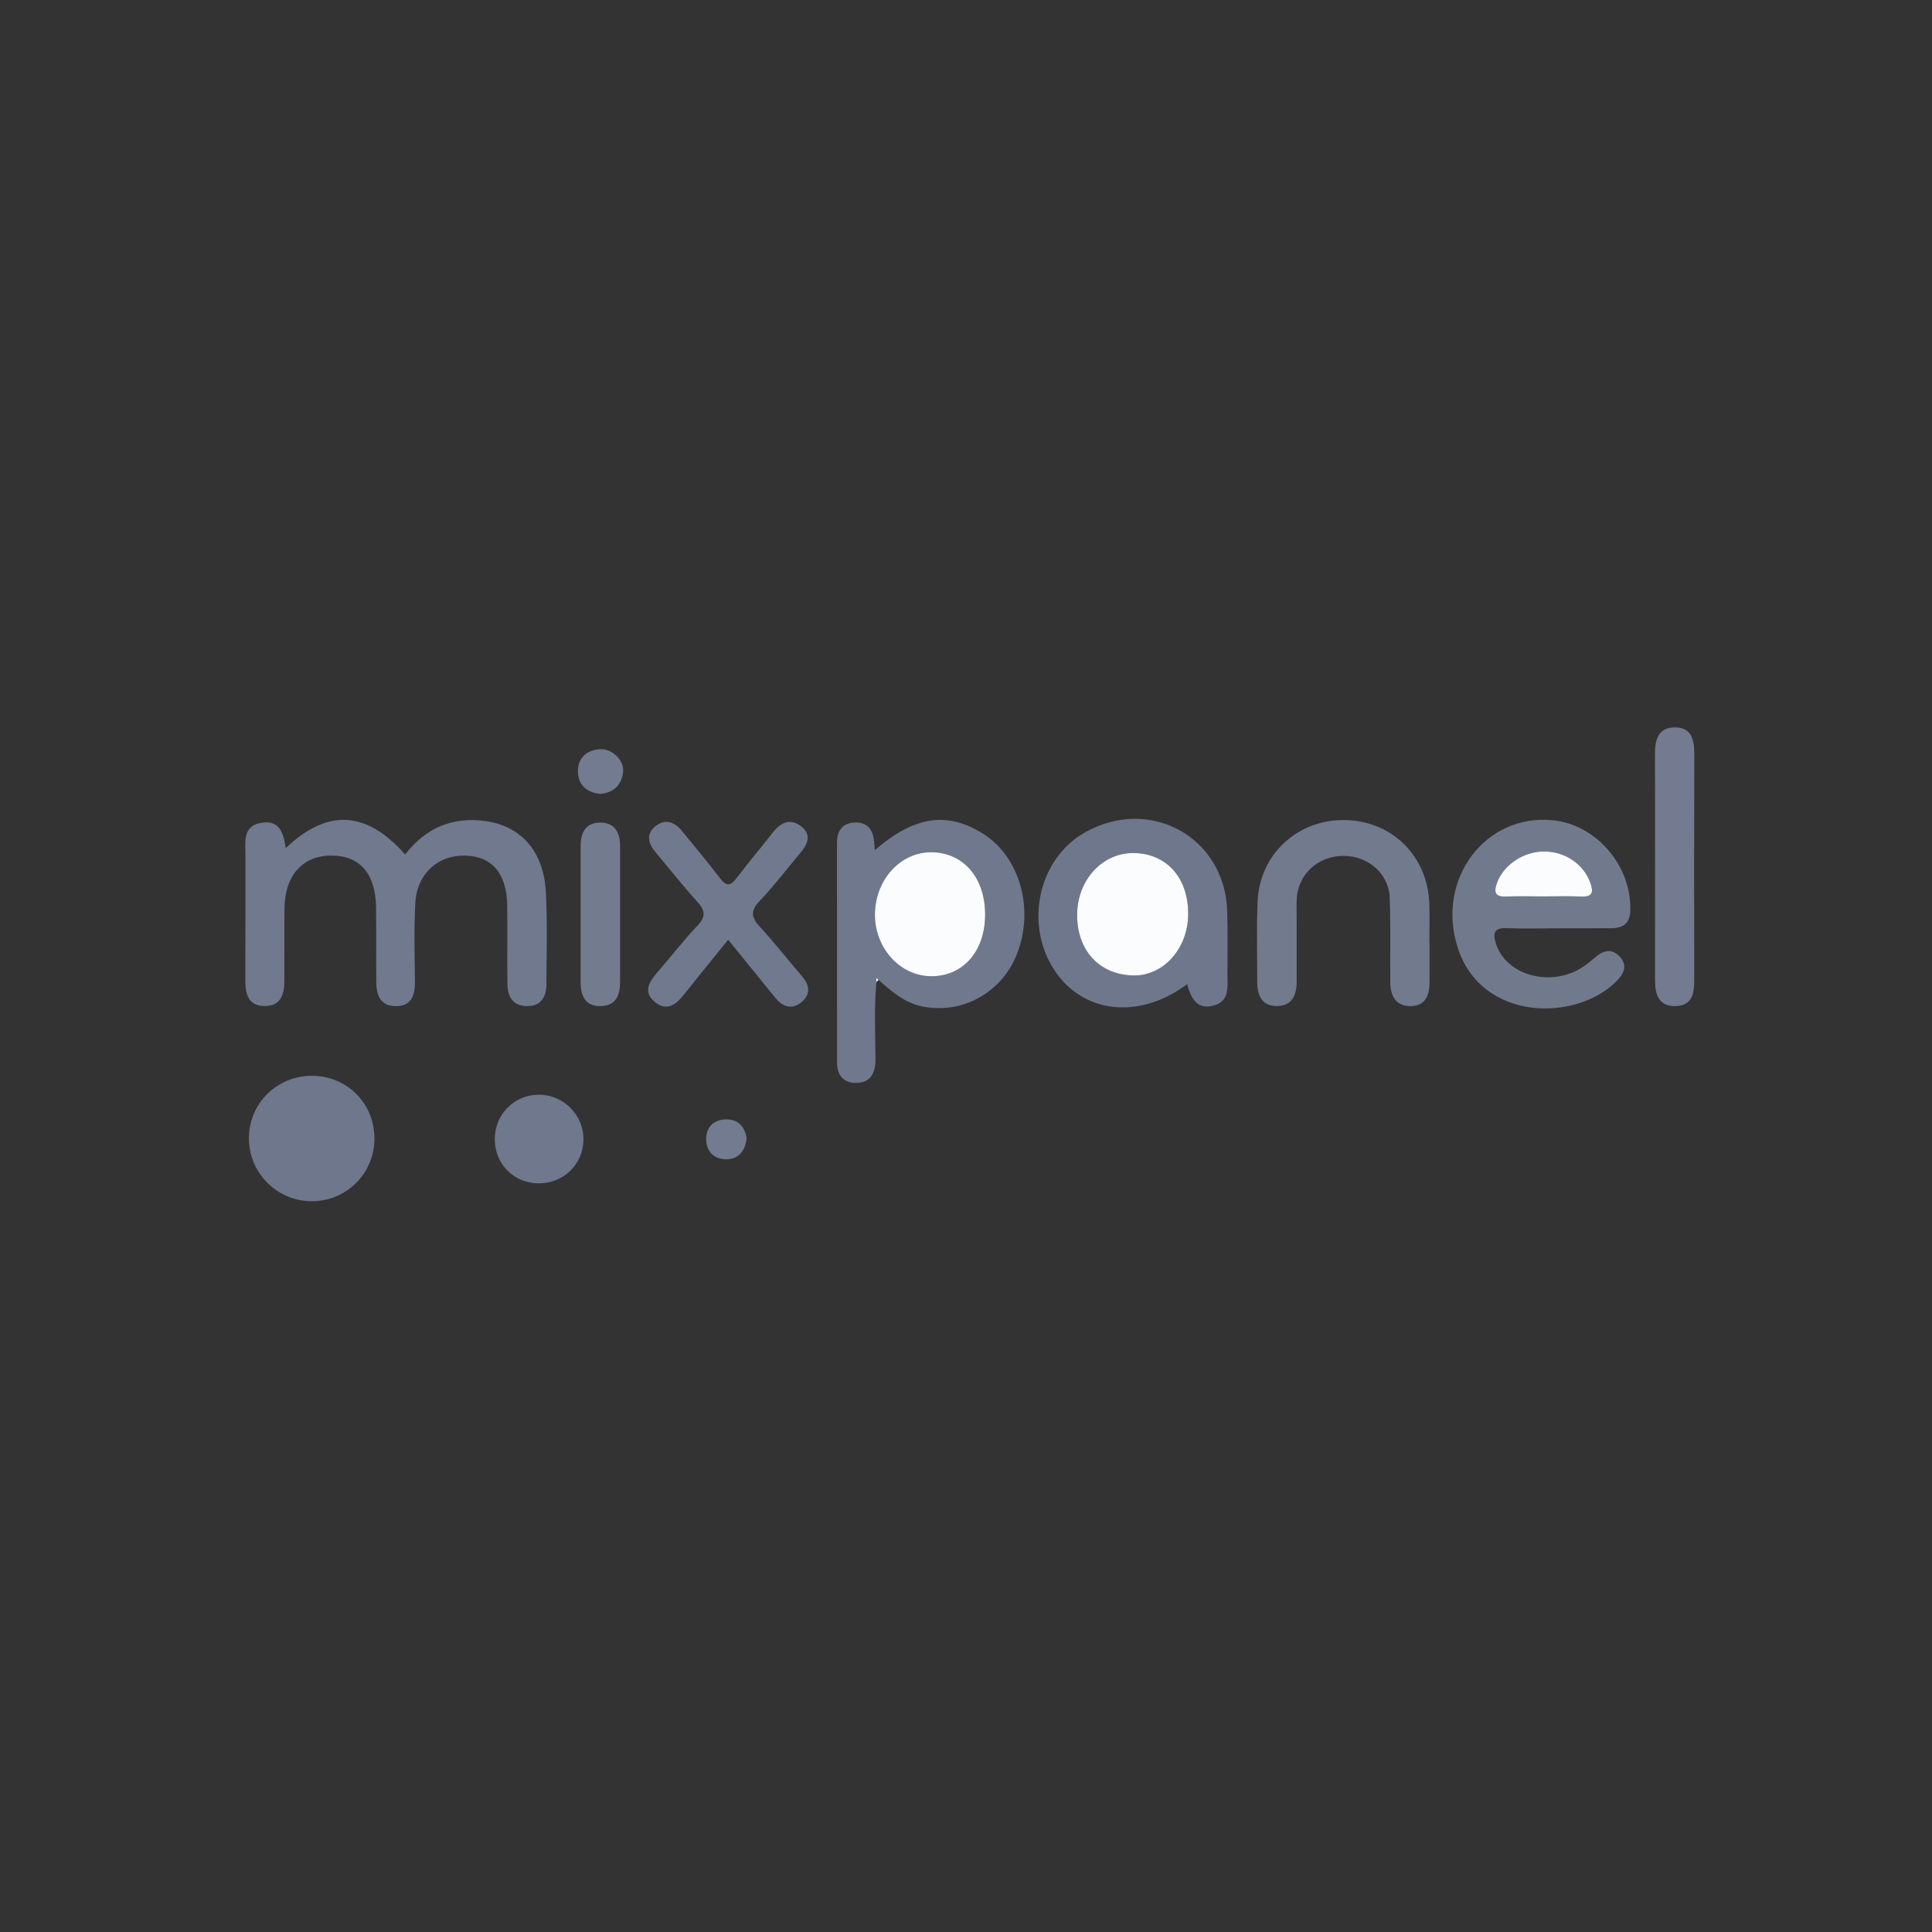 <?xml version="1.0" encoding="utf-8"?>
<!-- Generator: Adobe Illustrator 16.0.0, SVG Export Plug-In . SVG Version: 6.00 Build 0)  -->
<!DOCTYPE svg PUBLIC "-//W3C//DTD SVG 1.1//EN" "http://www.w3.org/Graphics/SVG/1.1/DTD/svg11.dtd">
<svg version="1.1" xmlns="http://www.w3.org/2000/svg" xmlns:xlink="http://www.w3.org/1999/xlink" x="0px" y="0px" width="512px"
	 height="512px" viewBox="0 0 512 512" enable-background="new 0 0 512 512" xml:space="preserve">
<rect x="0" y="0" width="512" height="512" fill="#333333" stroke="none"/>
<g id="Layer_1">
</g>
<g id="Isolation_Mode">
	<g>
		<path fill-rule="evenodd" clip-rule="evenodd" fill="#70798D" d="M75.723,224.752c11.088-10.527,21.341-9.925,31.649,1.688
			c5.397-6.981,12.505-10.094,21.258-8.858c9.619,1.357,15.502,8.131,16.049,19.016c0.407,8.092,0.167,16.22,0.124,24.332
			c-0.018,3.356-1.531,5.749-5.189,5.704c-3.638-0.045-5.109-2.489-5.147-5.809c-0.081-6.976,0.044-13.955-0.051-20.93
			c-0.115-8.405-4.048-12.981-11.107-13.152c-7.297-0.176-12.85,4.856-13.252,12.657c-0.359,6.958-0.15,13.949-0.101,20.925
			c0.025,3.519-0.959,6.259-4.985,6.314c-4.018,0.055-5.208-2.747-5.248-6.185c-0.076-6.651,0.023-13.304-0.063-19.955
			c-0.114-8.896-4.202-13.669-11.637-13.764c-7.734-0.098-12.539,5.183-12.632,14.01c-0.067,6.328,0.001,12.655-0.021,18.983
			c-0.013,3.518-0.756,6.816-5.068,6.877c-4.616,0.065-5.308-3.284-5.29-7.062c0.053-11.033,0.006-22.066,0.026-33.099
			c0.006-3.523-0.728-7.614,4.303-8.418C74.162,217.256,75.157,220.892,75.723,224.752z"/>
		<path fill-rule="evenodd" clip-rule="evenodd" fill="#6F788C" d="M232.257,260.25c-0.623,6.796-0.297,13.601-0.239,20.405
			c0.029,3.428-1.121,6.295-5.101,6.331c-3.237,0.029-5.089-1.933-5.094-5.256c-0.026-19.463-0.016-38.926-0.017-58.39
			c0-3.004,1.278-5.087,4.426-5.344c3.378-0.277,5.063,1.634,5.407,4.874c0.08,0.745,0.126,1.494,0.204,2.424
			c10.55-9.086,19.186-10.329,28.745-4.309c9.771,6.152,13.625,20.168,8.821,32.074c-4.12,10.209-14.678,15.858-25.163,13.623
			c-4.685-0.999-8.024-3.997-11.42-6.997c-0.203-0.168-0.404-0.335-0.605-0.504C232.233,259.537,232.245,259.894,232.257,260.25z
			 M261.069,242.673c0.124-9.934-5.647-16.752-14.239-16.821c-8.075-0.065-14.685,7.022-14.959,16.041
			c-0.275,9.017,6.4,16.659,14.689,16.818C255.023,258.873,260.948,252.323,261.069,242.673z"/>
		<path fill-rule="evenodd" clip-rule="evenodd" fill="#717A8D" d="M412.914,246.003c-4.543,0.007-9.093,0.156-13.628-0.04
			c-3.569-0.155-3.655,1.564-2.813,4.198c2.627,8.222,14.259,11.525,22.603,6.355c1.233-0.765,2.375-1.703,3.471-2.663
			c2.237-1.958,4.585-2.721,6.805-0.222c2.105,2.37,0.861,4.565-0.985,6.418c-10.768,10.803-35.783,10.686-42.076-8.958
			c-5.784-18.052,7.286-35.512,25.263-33.709c11.571,1.16,20.922,12.197,20.488,24.032c-0.125,3.398-2.018,4.545-5.008,4.571
			C422.326,246.025,417.621,245.997,412.914,246.003z M408.939,237.558c3.394,0,6.792-0.12,10.178,0.035
			c3.036,0.139,3.143-1.3,2.354-3.579c-1.729-4.999-6.813-8.445-12.437-8.364c-5.55,0.079-10.77,3.749-12.396,8.547
			c-0.882,2.602-0.092,3.519,2.605,3.397C402.471,237.449,405.707,237.56,408.939,237.558z"/>
		<path fill-rule="evenodd" clip-rule="evenodd" fill="#6F778C" d="M314.614,260.805c-12.624,9.479-27.545,7.834-35.124-3.608
			c-8.133-12.278-4.333-29.618,8.021-36.593c17.296-9.767,37.213,1.307,37.722,21.017c0.142,5.511,0.07,11.028,0.051,16.541
			c-0.012,3.36,0.691,7.264-3.832,8.366C317.076,267.592,315.563,264.344,314.614,260.805z M314.881,242.32
			c0.074-9.58-5.595-16.054-14.241-16.259c-8.347-0.199-15.095,7.001-15.189,16.213c-0.099,9.556,5.848,16.044,14.882,16.235
			C308.293,258.678,314.811,251.426,314.881,242.32z"/>
		<path fill-rule="evenodd" clip-rule="evenodd" fill="#727A8E" d="M378.843,249.685c0,3.573,0.012,7.147-0.003,10.72
			c-0.014,3.491-1.172,6.275-5.169,6.222c-3.925-0.054-5.189-2.866-5.229-6.306c-0.085-7.471,0.138-14.95-0.15-22.411
			c-0.249-6.476-5.813-11.182-12.472-11.089c-6.473,0.089-11.633,4.726-12.144,11.004c-0.144,1.776-0.049,3.572-0.05,5.358
			c-0.004,5.685-0.014,11.37,0.003,17.056c0.01,3.524-1.272,6.294-5.11,6.374c-3.817,0.08-5.34-2.533-5.338-6.126
			c0.005-7.146-0.19-14.301,0.081-21.438c0.476-12.527,10.454-21.832,22.957-21.729c12.558,0.103,22.133,9.459,22.565,22.132
			c0.116,3.407,0.018,6.821,0.018,10.233C378.816,249.685,378.83,249.685,378.843,249.685z"/>
		<path fill-rule="evenodd" clip-rule="evenodd" fill="#70798D" d="M192.963,249.042c-4.069,5.041-7.954,9.786-11.76,14.592
			c-2.154,2.721-4.646,4.497-7.766,1.812c-2.947-2.536-1.522-5.128,0.613-7.571c3.626-4.151,6.965-8.566,10.767-12.543
			c2.357-2.466,2.037-4.09-0.083-6.421c-3.815-4.193-7.314-8.673-10.972-13.01c-1.906-2.26-2.675-4.738-0.186-6.841
			c2.566-2.168,5.116-1.361,7.161,1.163c3.367,4.157,6.83,8.241,10.061,12.502c1.634,2.154,2.733,2.171,4.355,0.039
			c3.139-4.128,6.483-8.099,9.682-12.182c2.102-2.684,4.663-3.812,7.51-1.566c2.909,2.294,1.609,4.83-0.352,7.151
			c-3.557,4.211-6.893,8.631-10.691,12.609c-2.514,2.633-2.185,4.394,0.104,6.872c3.845,4.164,7.338,8.652,11.037,12.954
			c1.962,2.283,2.608,4.66,0.147,6.816c-2.579,2.262-5.063,1.55-7.134-0.999C201.384,259.405,197.313,254.395,192.963,249.042z"/>
		<path fill-rule="evenodd" clip-rule="evenodd" fill="#6E778B" d="M99.234,301.849c-0.071,9.296-7.611,16.652-16.896,16.487
			c-9.033-0.161-16.338-7.552-16.377-16.567c-0.039-9.286,7.359-16.67,16.706-16.673C91.991,285.093,99.305,292.489,99.234,301.849z
			"/>
		<path fill-rule="evenodd" clip-rule="evenodd" fill="#747B90" d="M438.605,229.167c0.001-9.719,0.042-19.438-0.021-29.157
			c-0.023-3.764,0.704-7.176,5.181-7.244c4.526-0.067,5.252,3.299,5.24,7.103c-0.057,19.924-0.04,39.848-0.014,59.771
			c0.005,3.509-0.458,6.818-4.82,6.983c-4.537,0.171-5.577-3.01-5.571-6.842C438.615,249.576,438.605,239.372,438.605,229.167z"/>
		<path fill-rule="evenodd" clip-rule="evenodd" fill="#737C8F" d="M153.876,242.181c0.001-6,0.007-12-0.001-18
			c-0.006-3.562,1.36-6.209,5.237-6.185c3.851,0.023,5.215,2.65,5.209,6.224c-0.018,11.999-0.015,23.998,0,35.997
			c0.004,3.476-1.068,6.285-5.006,6.412c-4.246,0.137-5.448-2.749-5.442-6.45C153.881,254.179,153.875,248.18,153.876,242.181z"/>
		<path fill-rule="evenodd" clip-rule="evenodd" fill="#6F788C" d="M142.796,313.599c-6.583,0.001-11.642-5.043-11.679-11.644
			c-0.036-6.529,5.033-11.739,11.523-11.844c6.617-0.107,12.068,5.323,11.982,11.936
			C154.538,308.561,149.38,313.598,142.796,313.599z"/>
		<path fill-rule="evenodd" clip-rule="evenodd" fill="#727B8F" d="M159.102,210.388c-3.644-0.317-5.862-2.398-5.946-5.862
			c-0.085-3.518,2.137-5.69,5.728-5.974c3.269-0.258,6.589,2.877,6.237,6.022C164.734,208.024,162.676,210.082,159.102,210.388z"/>
		<path fill-rule="evenodd" clip-rule="evenodd" fill="#727B8F" d="M197.869,301.571c-0.334,3.482-2.17,5.568-5.25,5.647
			c-3.37,0.086-5.544-2.089-5.477-5.508c0.062-3.199,2.176-5.059,5.388-5.063C195.827,296.644,197.372,298.767,197.869,301.571z"/>
		<path fill-rule="evenodd" clip-rule="evenodd" fill="#FBFCFE" d="M261.069,242.673c-0.121,9.65-6.046,16.2-14.509,16.038
			c-8.289-0.159-14.964-7.801-14.689-16.818c0.274-9.018,6.884-16.105,14.959-16.041
			C255.422,225.92,261.193,232.739,261.069,242.673z"/>
		<path fill-rule="evenodd" clip-rule="evenodd" fill="#FFFFFF" d="M232.257,260.25c-0.012-0.356-0.024-0.713-0.037-1.069
			c0.201,0.169,0.403,0.336,0.605,0.504C232.641,259.877,232.451,260.065,232.257,260.25z"/>
		<path fill-rule="evenodd" clip-rule="evenodd" fill="#FBFCFE" d="M408.939,237.559c-3.232,0.001-6.469-0.11-9.694,0.035
			c-2.697,0.122-3.487-0.795-2.605-3.397c1.626-4.798,6.846-8.468,12.396-8.547c5.624-0.081,10.707,3.365,12.437,8.364
			c0.788,2.278,0.682,3.718-2.354,3.579C415.731,237.438,412.333,237.558,408.939,237.559z"/>
		<path fill-rule="evenodd" clip-rule="evenodd" fill="#FBFCFE" d="M314.881,242.32c-0.07,9.106-6.588,16.358-14.549,16.189
			c-9.034-0.191-14.98-6.68-14.882-16.235c0.095-9.211,6.843-16.412,15.189-16.213C309.286,226.266,314.955,232.74,314.881,242.32z"
			/>
	</g>
</g>
</svg>
